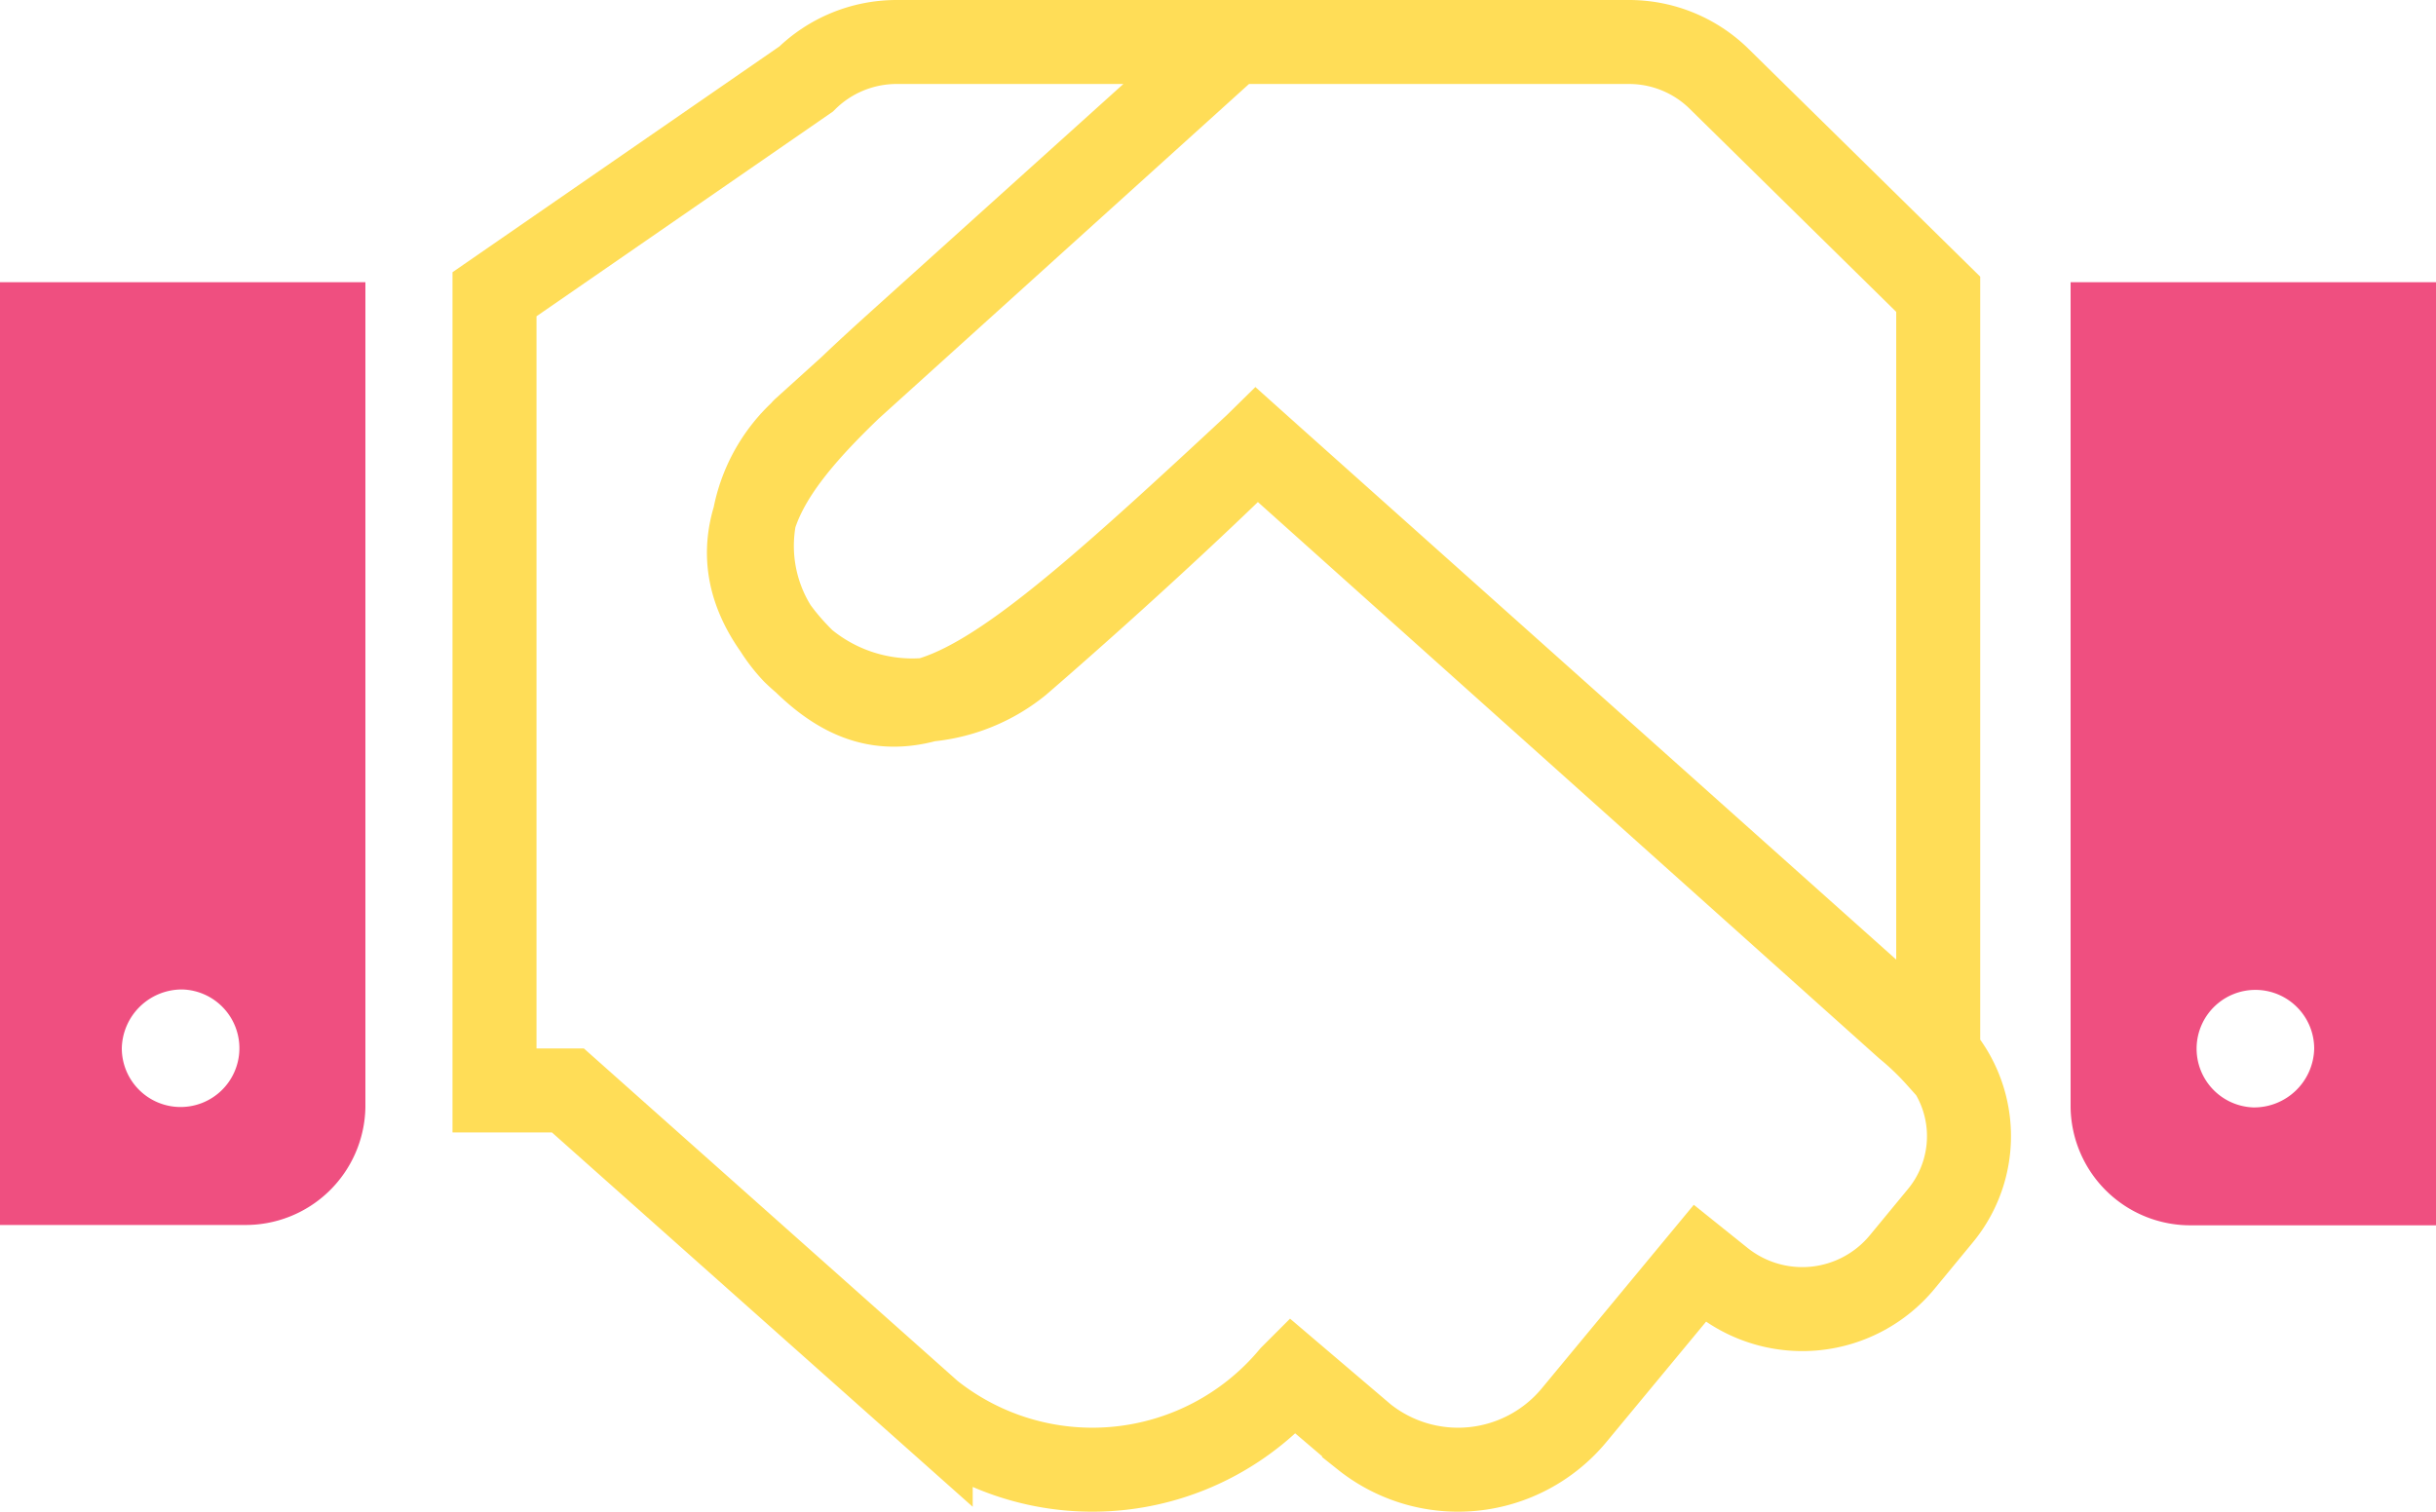 <svg xmlns="http://www.w3.org/2000/svg" width="58" height="36.003" viewBox="0 0 58 36.003">
    <defs>
        <style>
            .cls-1{fill:#ef4f80}.cls-2{fill:none;stroke:#ffdd57;stroke-width:2px}
        </style>
    </defs>
    <g id="그룹_227" data-name="그룹 227" transform="translate(0 1)">
        <path id="Icon_awesome-handshake" d="M49.3 12.385v19.65a2.852 2.852 0 0 0 2.9 2.808H58V12.385zm4.35 19.651a1.4 1.4 0 1 1 1.45-1.4 1.432 1.432 0 0 1-1.45 1.4zM0 34.835h5.8a2.852 2.852 0 0 0 2.9-2.808V12.385H0zm4.35-5.608a1.4 1.4 0 1 1-1.45 1.4 1.432 1.432 0 0 1 1.45-1.4z" class="cls-1" data-name="Icon awesome-handshake" transform="translate(0 -6.664)"/>
        <path id="Icon_awesome-handshake-2" d="M42.725 9.44H33.3l-10.22 9.236c-.01.009-.019.028-.029.038a3.69 3.69 0 0 0-.2 5.256 4.031 4.031 0 0 0 5.355.253c.01-.009 2.984-2.562 5.662-5.195L49.34 32.886a6.827 6.827 0 0 1 .754.723V15.447l-5.212-5.125a3.059 3.059 0 0 0-2.157-.882zm6.968 23.728L33.868 19.029C27.449 25 25.4 26.673 22.87 23.96c-2.568-2.76-.161-4.975 2.626-7.49l7.8-7.03h-8a3.075 3.075 0 0 0-2.157.882l-7.419 5.125v18.96h1.747l8.639 7.687a6.179 6.179 0 0 0 8.591-.873l.019-.019 1.709 1.455a3.589 3.589 0 0 0 4.992-.507l3-3.623.515.413a3.085 3.085 0 0 0 4.3-.441l.907-1.1a2.975 2.975 0 0 0-.439-4.233z" class="cls-2" data-name="Icon awesome-handshake" transform="translate(-3.946 -9.44)"/>
    </g>
</svg>

